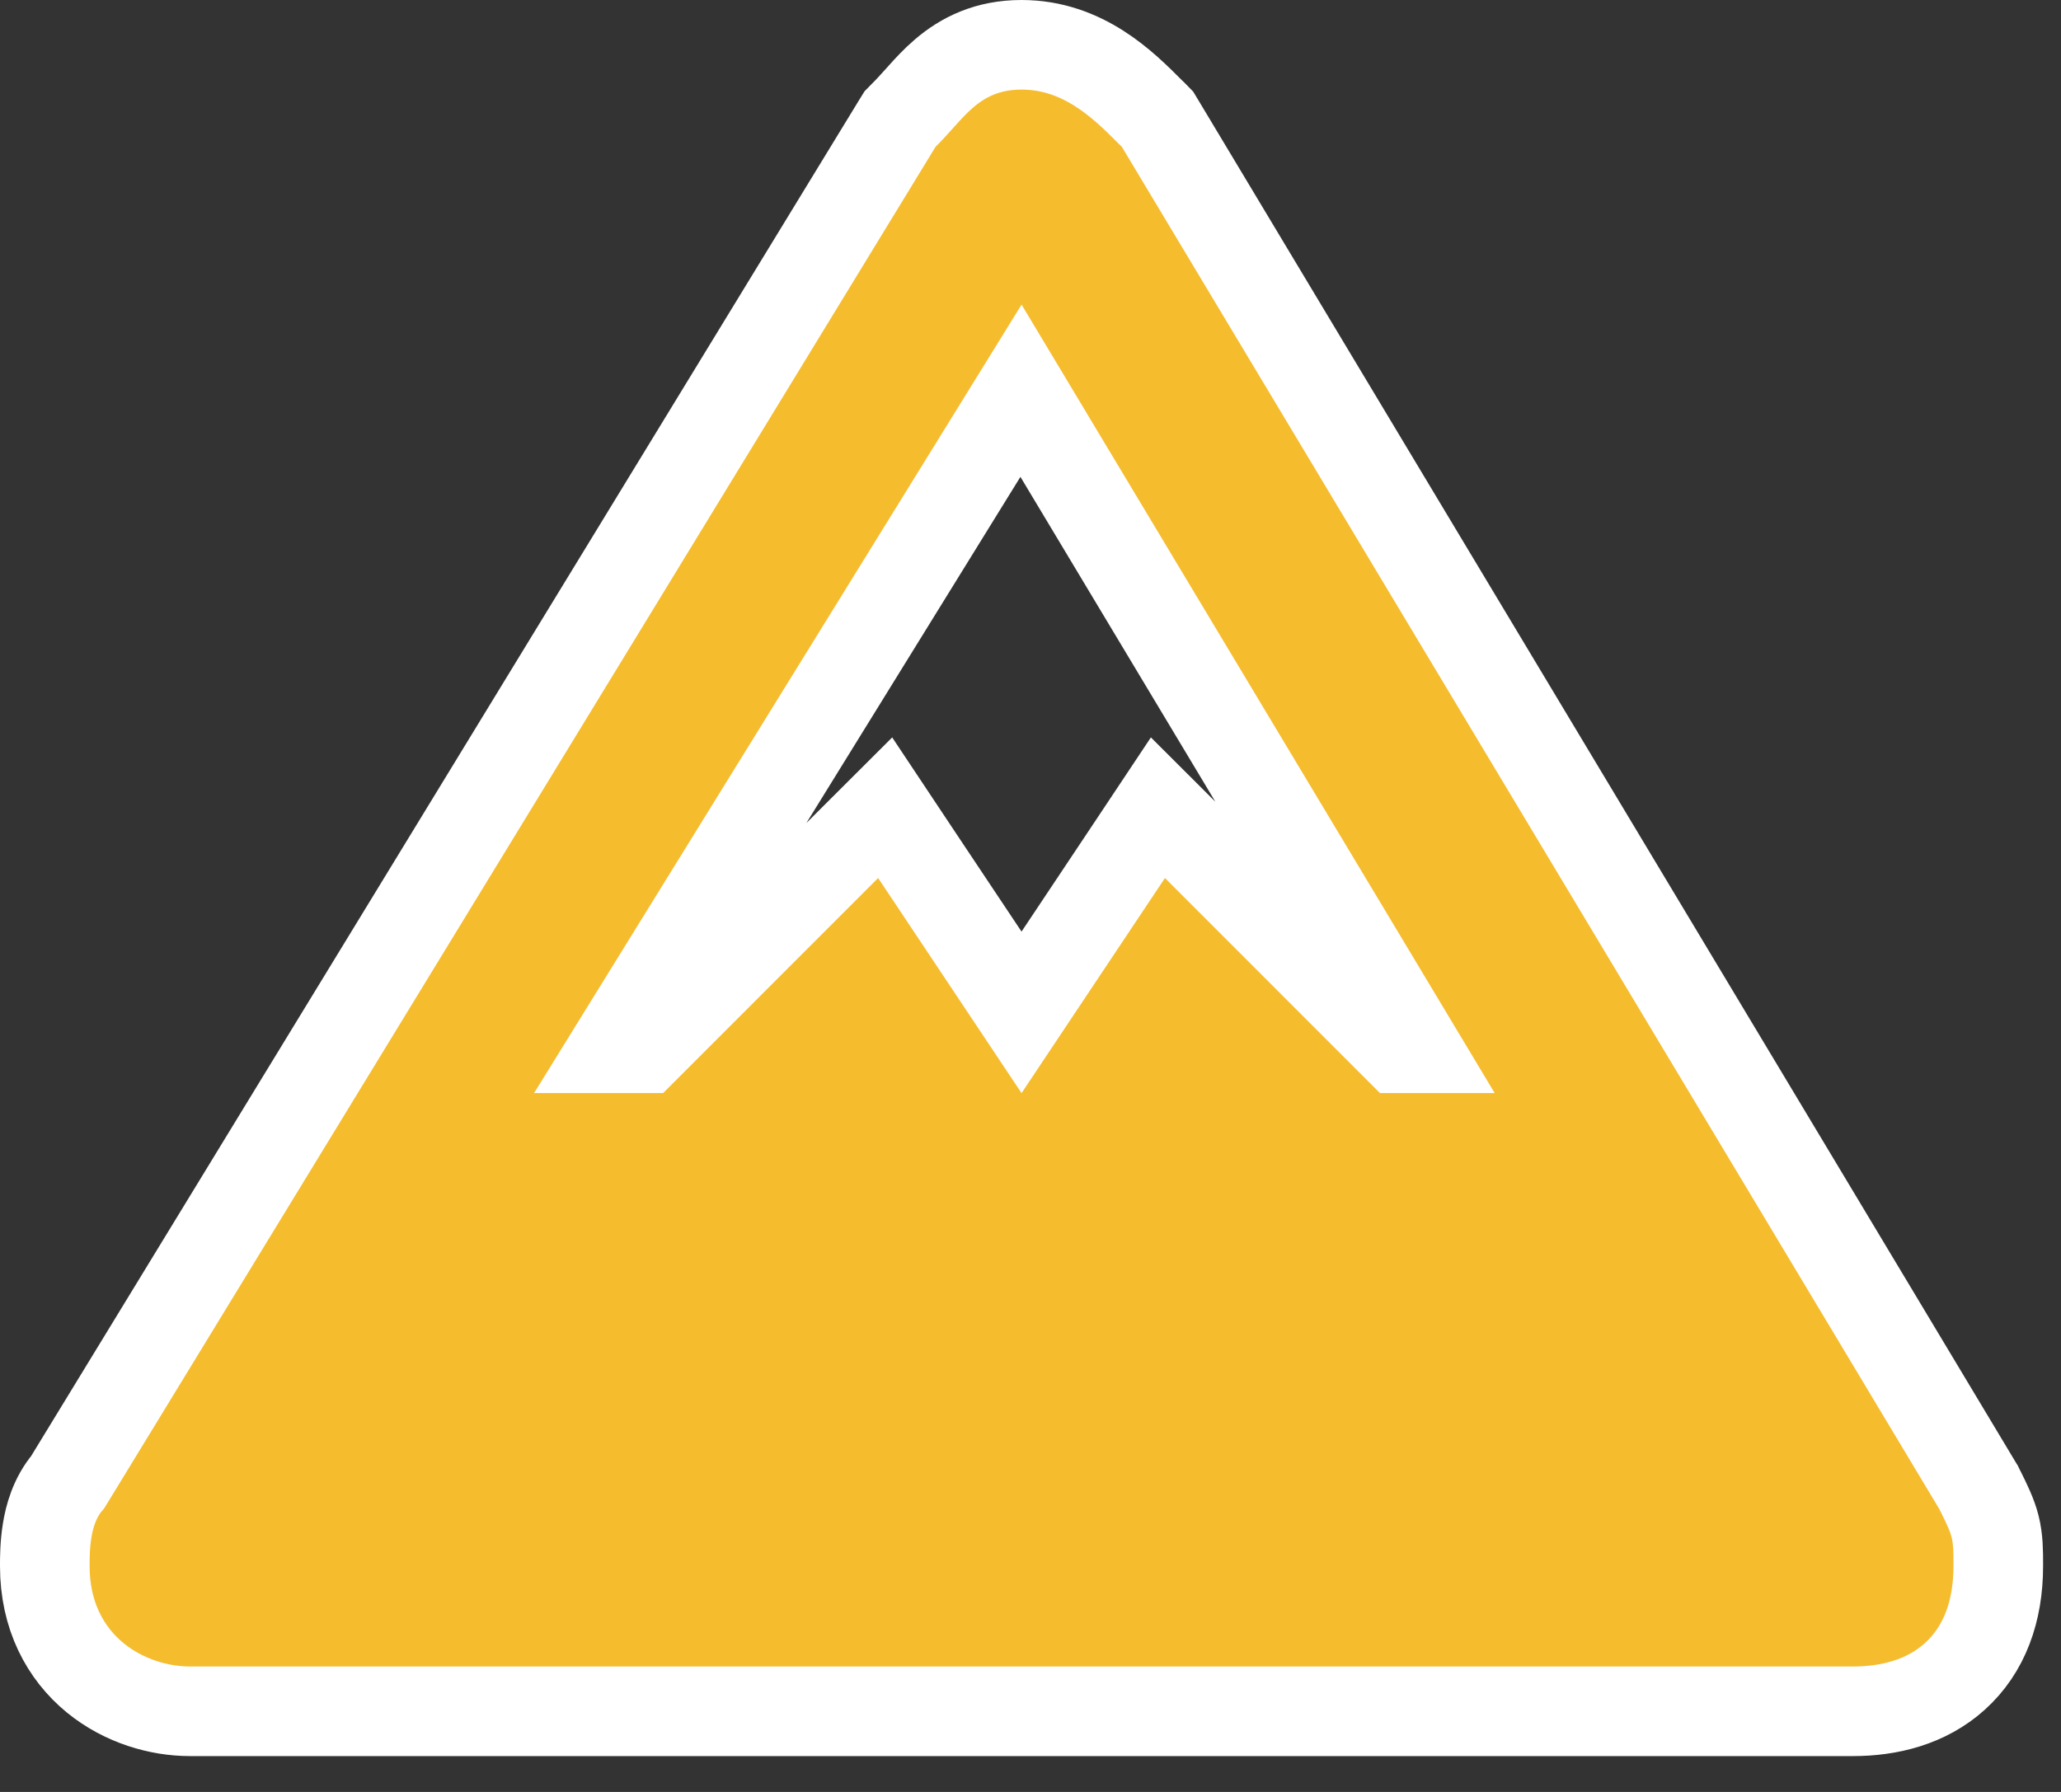 <svg width="23" height="20" viewBox="0 0 23 20" fill="none" xmlns="http://www.w3.org/2000/svg">
    <rect x="0" y="0" width="23" height="20" fill="#333333" stroke="none"/>
    <path d="M10.086 1.286L10.044 1.329L10.013 1.379L0.757 16.54C0.604 16.721 0.55 16.937 0.527 17.078C0.5 17.239 0.5 17.393 0.5 17.473L0.5 17.48C0.5 18.03 0.727 18.452 1.063 18.727C1.384 18.989 1.78 19.1 2.12 19.1H20.68C21.076 19.1 21.493 19.001 21.814 18.712C22.146 18.413 22.3 17.983 22.3 17.48C22.3 17.47 22.3 17.46 22.3 17.45C22.3 17.32 22.3 17.18 22.265 17.039C22.231 16.904 22.167 16.776 22.103 16.647C22.098 16.637 22.092 16.627 22.087 16.616L22.079 16.599L22.069 16.583L12.949 1.383L12.917 1.33L12.874 1.286C12.862 1.275 12.85 1.263 12.837 1.25C12.544 0.956 12.091 0.5 11.4 0.5C11.023 0.5 10.751 0.635 10.535 0.82C10.438 0.903 10.354 0.995 10.286 1.071C10.273 1.085 10.261 1.098 10.249 1.112C10.192 1.175 10.143 1.23 10.086 1.286ZM12.584 9.523L11.4 11.299L10.216 9.523L9.878 9.015L9.446 9.446L7.193 11.7H6.857L11.394 4.361L15.797 11.7H15.607L13.354 9.446L12.922 9.015L12.584 9.523Z" fill="#F5BC2E" stroke="white"/>
    </svg>
    